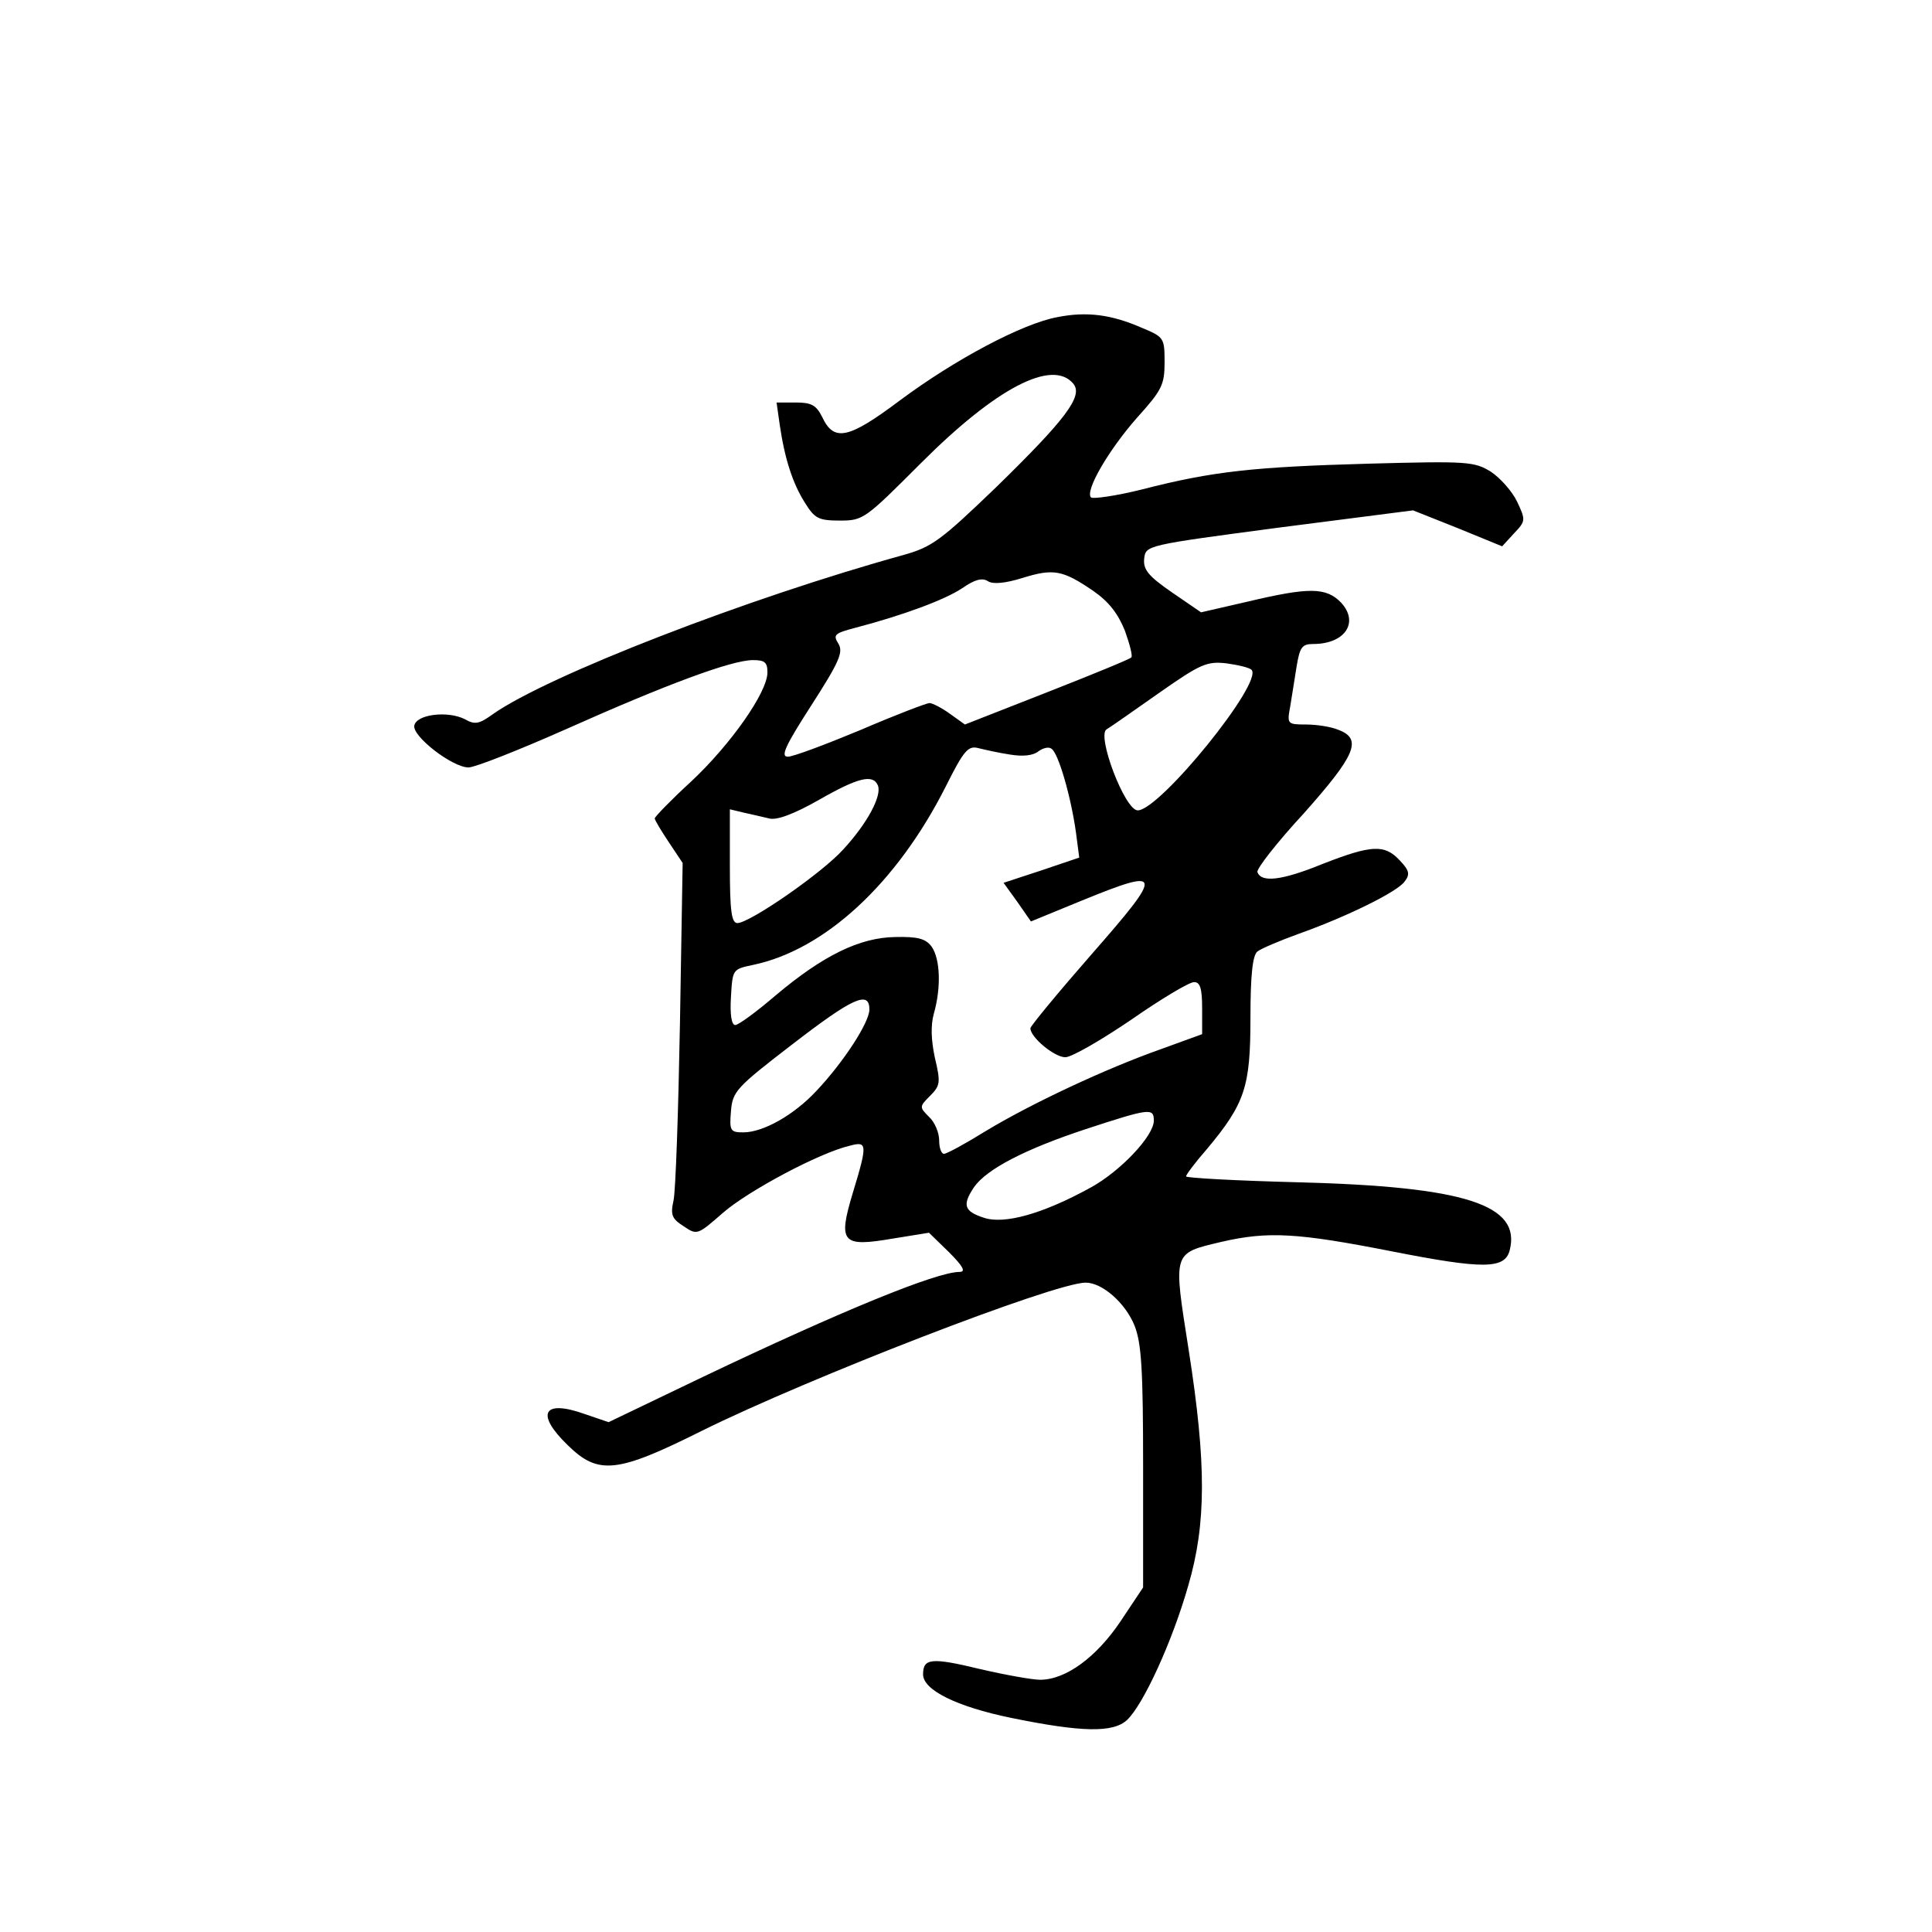 <?xml version="1.0" standalone="no"?>
<!DOCTYPE svg PUBLIC "-//W3C//DTD SVG 20010904//EN"
 "http://www.w3.org/TR/2001/REC-SVG-20010904/DTD/svg10.dtd">
<svg version="1.0" xmlns="http://www.w3.org/2000/svg"
 width="360pt" height="360pt" viewBox="0 0 360 360"
 preserveAspectRatio="xMidYMid meet">
<g transform="translate(0,360) scale(0.1,-0.1)"
fill="#000000" stroke="none">
<path d="M1970 3009 c-65 -12 -191 -79 -293 -155 -96 -72 -123 -78 -145 -31
-11 22 -20 27 -49 27 l-36 0 6 -42 c9 -62 24 -109 47 -145 18 -29 25 -33 65
-33 44 0 47 3 152 108 139 139 244 194 283 147 19 -23 -15 -67 -144 -193 -103
-99 -119 -111 -172 -126 -290 -80 -664 -225 -766 -297 -25 -18 -33 -20 -52 -9
-32 16 -90 9 -94 -12 -4 -20 71 -78 101 -78 12 0 93 32 181 71 186 83 309 129
349 129 22 0 27 -4 27 -23 0 -37 -69 -135 -143 -204 -37 -34 -67 -65 -67 -68
0 -3 12 -23 26 -44 l26 -39 -5 -299 c-3 -164 -8 -312 -12 -330 -6 -27 -3 -34
19 -48 25 -17 26 -16 73 25 47 41 180 112 236 125 33 9 34 4 6 -88 -28 -93
-20 -101 74 -85 l68 11 37 -36 c27 -27 32 -37 20 -37 -43 0 -221 -73 -479
-196 l-175 -84 -44 15 c-78 28 -93 1 -32 -58 57 -56 92 -52 250 27 198 98 657
276 715 276 31 0 74 -38 91 -80 13 -33 16 -82 16 -264 l0 -224 -42 -63 c-45
-67 -102 -109 -150 -109 -14 0 -65 9 -112 20 -91 22 -106 20 -106 -10 0 -29
62 -60 164 -81 132 -27 190 -28 216 -4 30 28 84 145 114 250 34 116 34 228 1
439 -29 185 -31 180 61 202 87 20 141 17 319 -18 168 -33 209 -33 218 2 22 85
-82 119 -395 127 -115 3 -208 8 -208 11 0 3 17 26 39 51 71 85 81 116 81 244
0 80 4 117 13 124 6 5 41 20 77 33 90 32 183 78 197 97 11 14 9 21 -9 40 -28
30 -52 29 -144 -7 -76 -31 -114 -35 -121 -15 -2 6 37 56 87 110 96 108 109
138 64 155 -14 6 -41 10 -61 10 -34 0 -35 1 -29 33 3 17 8 51 12 75 6 36 10
42 31 42 59 0 86 40 52 77 -28 29 -60 29 -174 2 l-87 -20 -54 37 c-45 31 -54
43 -52 63 3 25 3 25 252 58 l249 32 83 -33 83 -34 22 24 c22 23 22 25 6 59 -9
19 -31 44 -49 56 -31 19 -43 20 -228 15 -213 -6 -290 -14 -422 -48 -48 -12
-91 -18 -95 -15 -12 12 33 89 86 149 46 51 51 61 51 103 0 45 -1 47 -42 64
-57 25 -103 31 -158 20z m67 -510 c29 -20 46 -42 59 -74 9 -25 15 -48 12 -50
-2 -3 -73 -32 -157 -65 l-153 -60 -28 20 c-15 11 -33 20 -38 20 -5 0 -63 -22
-128 -50 -65 -27 -126 -50 -136 -50 -14 0 -5 20 44 96 52 81 60 99 50 115 -10
16 -7 19 31 29 88 23 167 52 200 74 23 16 37 20 48 13 9 -6 32 -4 64 6 58 18
75 15 132 -24z m295 -147 c23 -23 -171 -262 -212 -262 -24 0 -77 140 -58 151
7 4 51 35 98 68 77 54 89 59 125 55 22 -3 43 -8 47 -12z m-450 -158 c24 -4 43
-2 53 6 8 6 19 9 24 5 13 -7 37 -91 46 -157 l6 -46 -71 -24 -70 -23 26 -36 25
-36 95 39 c152 62 153 54 19 -99 -63 -72 -115 -135 -115 -139 0 -17 45 -54 65
-54 12 0 67 32 123 70 56 39 108 70 117 70 11 0 15 -11 15 -49 l0 -48 -77 -28
c-102 -36 -241 -101 -327 -153 -37 -23 -72 -42 -77 -42 -5 0 -9 11 -9 25 0 14
-8 34 -19 44 -18 18 -18 19 2 39 19 19 20 25 9 71 -7 33 -8 60 -2 82 14 49 12
102 -4 125 -11 15 -26 19 -68 18 -66 -1 -134 -34 -223 -109 -35 -30 -69 -55
-75 -55 -7 0 -10 20 -8 52 3 52 3 52 41 60 134 28 268 152 359 332 34 68 42
77 61 72 12 -3 39 -9 59 -12z m-246 -58 c7 -19 -19 -69 -64 -118 -39 -44 -175
-138 -198 -138 -11 0 -14 23 -14 106 l0 106 25 -6 c14 -3 35 -8 48 -11 14 -4
46 8 92 34 75 43 102 49 111 27z m-16 -417 c0 -24 -48 -98 -99 -152 -42 -45
-99 -77 -136 -77 -24 0 -26 3 -23 39 3 37 9 44 113 124 114 88 145 102 145 66z
m530 -207 c0 -29 -63 -95 -118 -125 -89 -49 -161 -69 -199 -56 -37 12 -40 24
-18 57 24 34 96 71 208 108 119 39 127 40 127 16z"/>
</g>
</svg>
